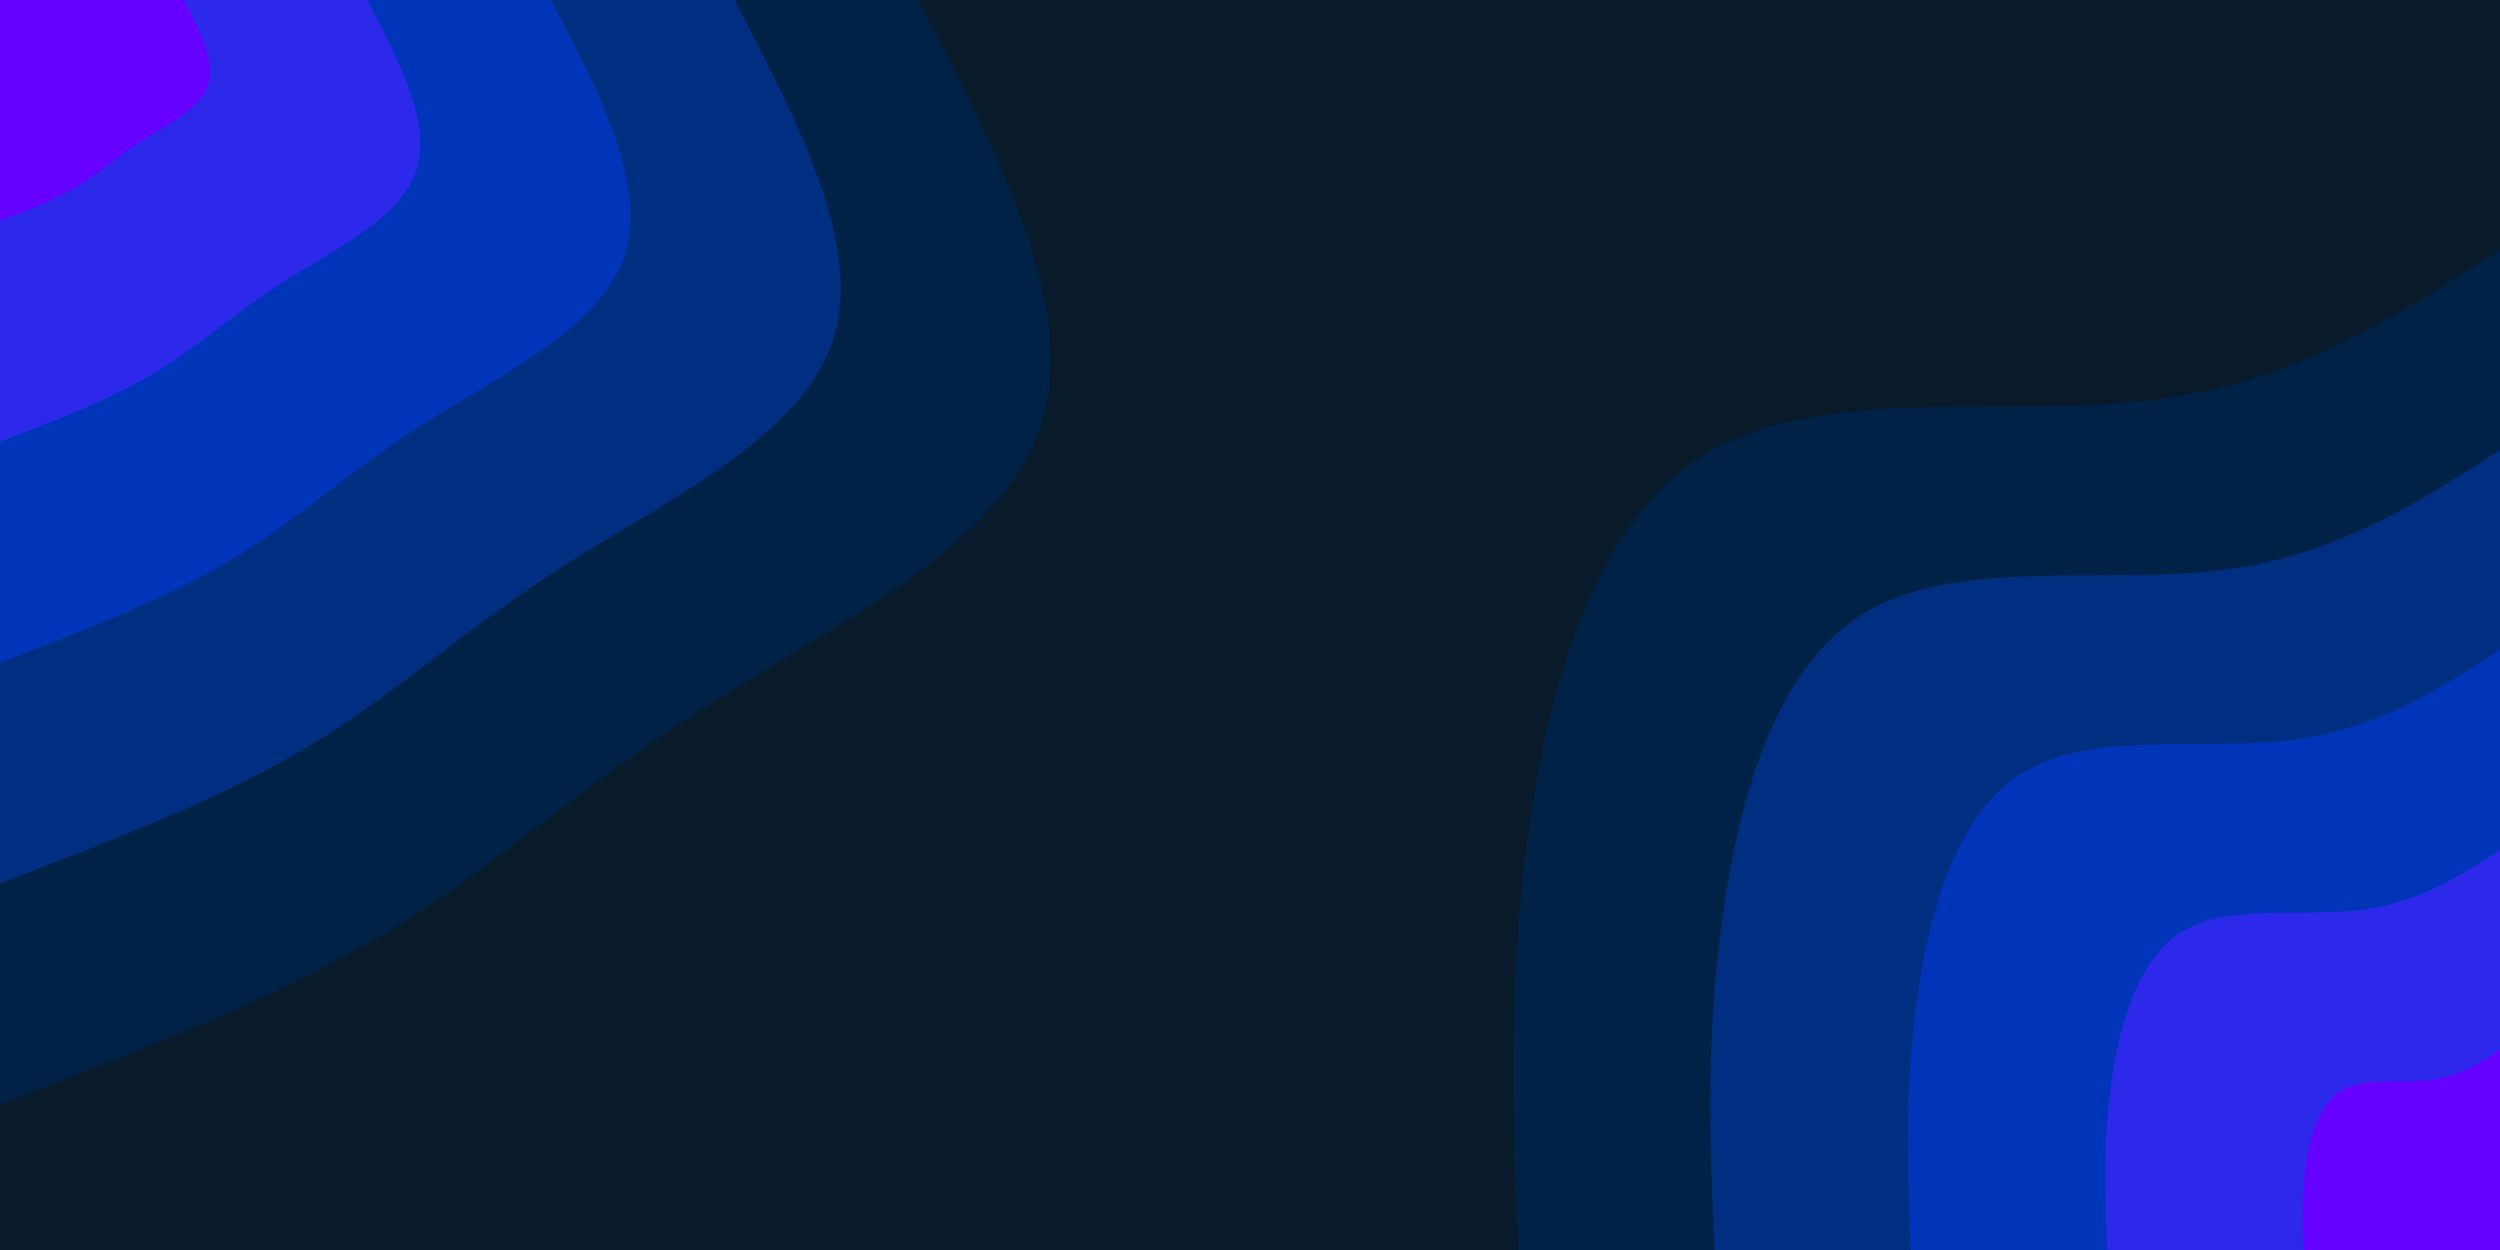<svg id="visual" viewBox="0 0 4000 2000" width="4000" height="2000" xmlns="http://www.w3.org/2000/svg" xmlns:xlink="http://www.w3.org/1999/xlink" version="1.1"><rect x="0" y="0" width="4000" height="2000" fill="#091a2b"></rect><defs><linearGradient id="grad1_0" x1="50%" y1="100%" x2="100%" y2="0%"><stop offset="10%" stop-color="#6600ff" stop-opacity="1"></stop><stop offset="90%" stop-color="#6600ff" stop-opacity="1"></stop></linearGradient></defs><defs><linearGradient id="grad1_1" x1="50%" y1="100%" x2="100%" y2="0%"><stop offset="10%" stop-color="#6600ff" stop-opacity="1"></stop><stop offset="90%" stop-color="#0033d4" stop-opacity="1"></stop></linearGradient></defs><defs><linearGradient id="grad1_2" x1="50%" y1="100%" x2="100%" y2="0%"><stop offset="10%" stop-color="#00349f" stop-opacity="1"></stop><stop offset="90%" stop-color="#0033d4" stop-opacity="1"></stop></linearGradient></defs><defs><linearGradient id="grad1_3" x1="50%" y1="100%" x2="100%" y2="0%"><stop offset="10%" stop-color="#00349f" stop-opacity="1"></stop><stop offset="90%" stop-color="#002964" stop-opacity="1"></stop></linearGradient></defs><defs><linearGradient id="grad1_4" x1="50%" y1="100%" x2="100%" y2="0%"><stop offset="10%" stop-color="#091a2b" stop-opacity="1"></stop><stop offset="90%" stop-color="#002964" stop-opacity="1"></stop></linearGradient></defs><defs><linearGradient id="grad2_0" x1="0%" y1="100%" x2="50%" y2="0%"><stop offset="10%" stop-color="#6600ff" stop-opacity="1"></stop><stop offset="90%" stop-color="#6600ff" stop-opacity="1"></stop></linearGradient></defs><defs><linearGradient id="grad2_1" x1="0%" y1="100%" x2="50%" y2="0%"><stop offset="10%" stop-color="#0033d4" stop-opacity="1"></stop><stop offset="90%" stop-color="#6600ff" stop-opacity="1"></stop></linearGradient></defs><defs><linearGradient id="grad2_2" x1="0%" y1="100%" x2="50%" y2="0%"><stop offset="10%" stop-color="#0033d4" stop-opacity="1"></stop><stop offset="90%" stop-color="#00349f" stop-opacity="1"></stop></linearGradient></defs><defs><linearGradient id="grad2_3" x1="0%" y1="100%" x2="50%" y2="0%"><stop offset="10%" stop-color="#002964" stop-opacity="1"></stop><stop offset="90%" stop-color="#00349f" stop-opacity="1"></stop></linearGradient></defs><defs><linearGradient id="grad2_4" x1="0%" y1="100%" x2="50%" y2="0%"><stop offset="10%" stop-color="#002964" stop-opacity="1"></stop><stop offset="90%" stop-color="#091a2b" stop-opacity="1"></stop></linearGradient></defs><g transform="translate(4000, 2000)"><path d="M-1571 0C-1579.8 -202.8 -1588.6 -405.7 -1557.7 -645.2C-1526.7 -884.7 -1456 -1161 -1272.8 -1272.8C-1089.6 -1384.6 -793.8 -1331.9 -562.9 -1359C-332 -1386.2 -166 -1493.1 0 -1600L0 0Z" fill="#002247"></path><path d="M-1256.8 0C-1263.8 -162.3 -1270.9 -324.5 -1246.1 -516.2C-1221.4 -707.8 -1164.8 -928.8 -1018.2 -1018.2C-871.7 -1107.7 -635.1 -1065.5 -450.3 -1087.2C-265.6 -1108.9 -132.8 -1194.5 0 -1280L0 0Z" fill="#002f82"></path><path d="M-942.6 0C-947.9 -121.7 -953.2 -243.4 -934.6 -387.1C-916 -530.8 -873.6 -696.6 -763.7 -763.7C-653.7 -830.7 -476.3 -799.1 -337.8 -815.4C-199.2 -831.7 -99.6 -895.8 0 -960L0 0Z" fill="#0035ba"></path><path d="M-628.4 0C-631.9 -81.1 -635.4 -162.3 -623.1 -258.1C-610.7 -353.9 -582.4 -464.4 -509.1 -509.1C-435.8 -553.8 -317.5 -532.8 -225.2 -543.6C-132.8 -554.5 -66.4 -597.2 0 -640L0 0Z" fill="#2d29eb"></path><path d="M-314.2 0C-316 -40.6 -317.7 -81.1 -311.5 -129C-305.3 -176.9 -291.2 -232.2 -254.6 -254.6C-217.9 -276.9 -158.8 -266.4 -112.6 -271.8C-66.4 -277.2 -33.2 -298.6 0 -320L0 0Z" fill="#6600ff"></path></g><g transform="translate(0, 0)"><path d="M1469 0C1599.7 250.4 1730.4 500.7 1663 688.8C1595.6 876.9 1330 1002.8 1130 1130C929.9 1257.1 795.4 1385.7 618 1492.1C440.6 1598.5 220.3 1682.7 0 1767L0 0Z" fill="#002247"></path><path d="M1175.2 0C1279.8 200.3 1384.3 400.6 1330.4 551.1C1276.4 701.5 1064 802.2 904 904C743.9 1005.7 636.3 1108.5 494.4 1193.7C352.5 1278.8 176.3 1346.2 0 1413.6L0 0Z" fill="#002f82"></path><path d="M881.4 0C959.8 150.2 1038.2 300.4 997.8 413.3C957.3 526.2 798 601.7 678 678C558 754.3 477.3 831.4 370.8 895.2C264.4 959.1 132.2 1009.6 0 1060.2L0 0Z" fill="#0035ba"></path><path d="M587.6 0C639.9 100.1 692.2 200.3 665.2 275.5C638.2 350.8 532 401.1 452 452C372 502.9 318.2 554.3 247.2 596.8C176.3 639.4 88.1 673.1 0 706.8L0 0Z" fill="#2d29eb"></path><path d="M293.8 0C319.9 50.1 346.1 100.1 332.6 137.8C319.1 175.4 266 200.6 226 226C186 251.4 159.1 277.1 123.6 298.4C88.1 319.7 44.1 336.5 0 353.4L0 0Z" fill="#6600ff"></path></g></svg>